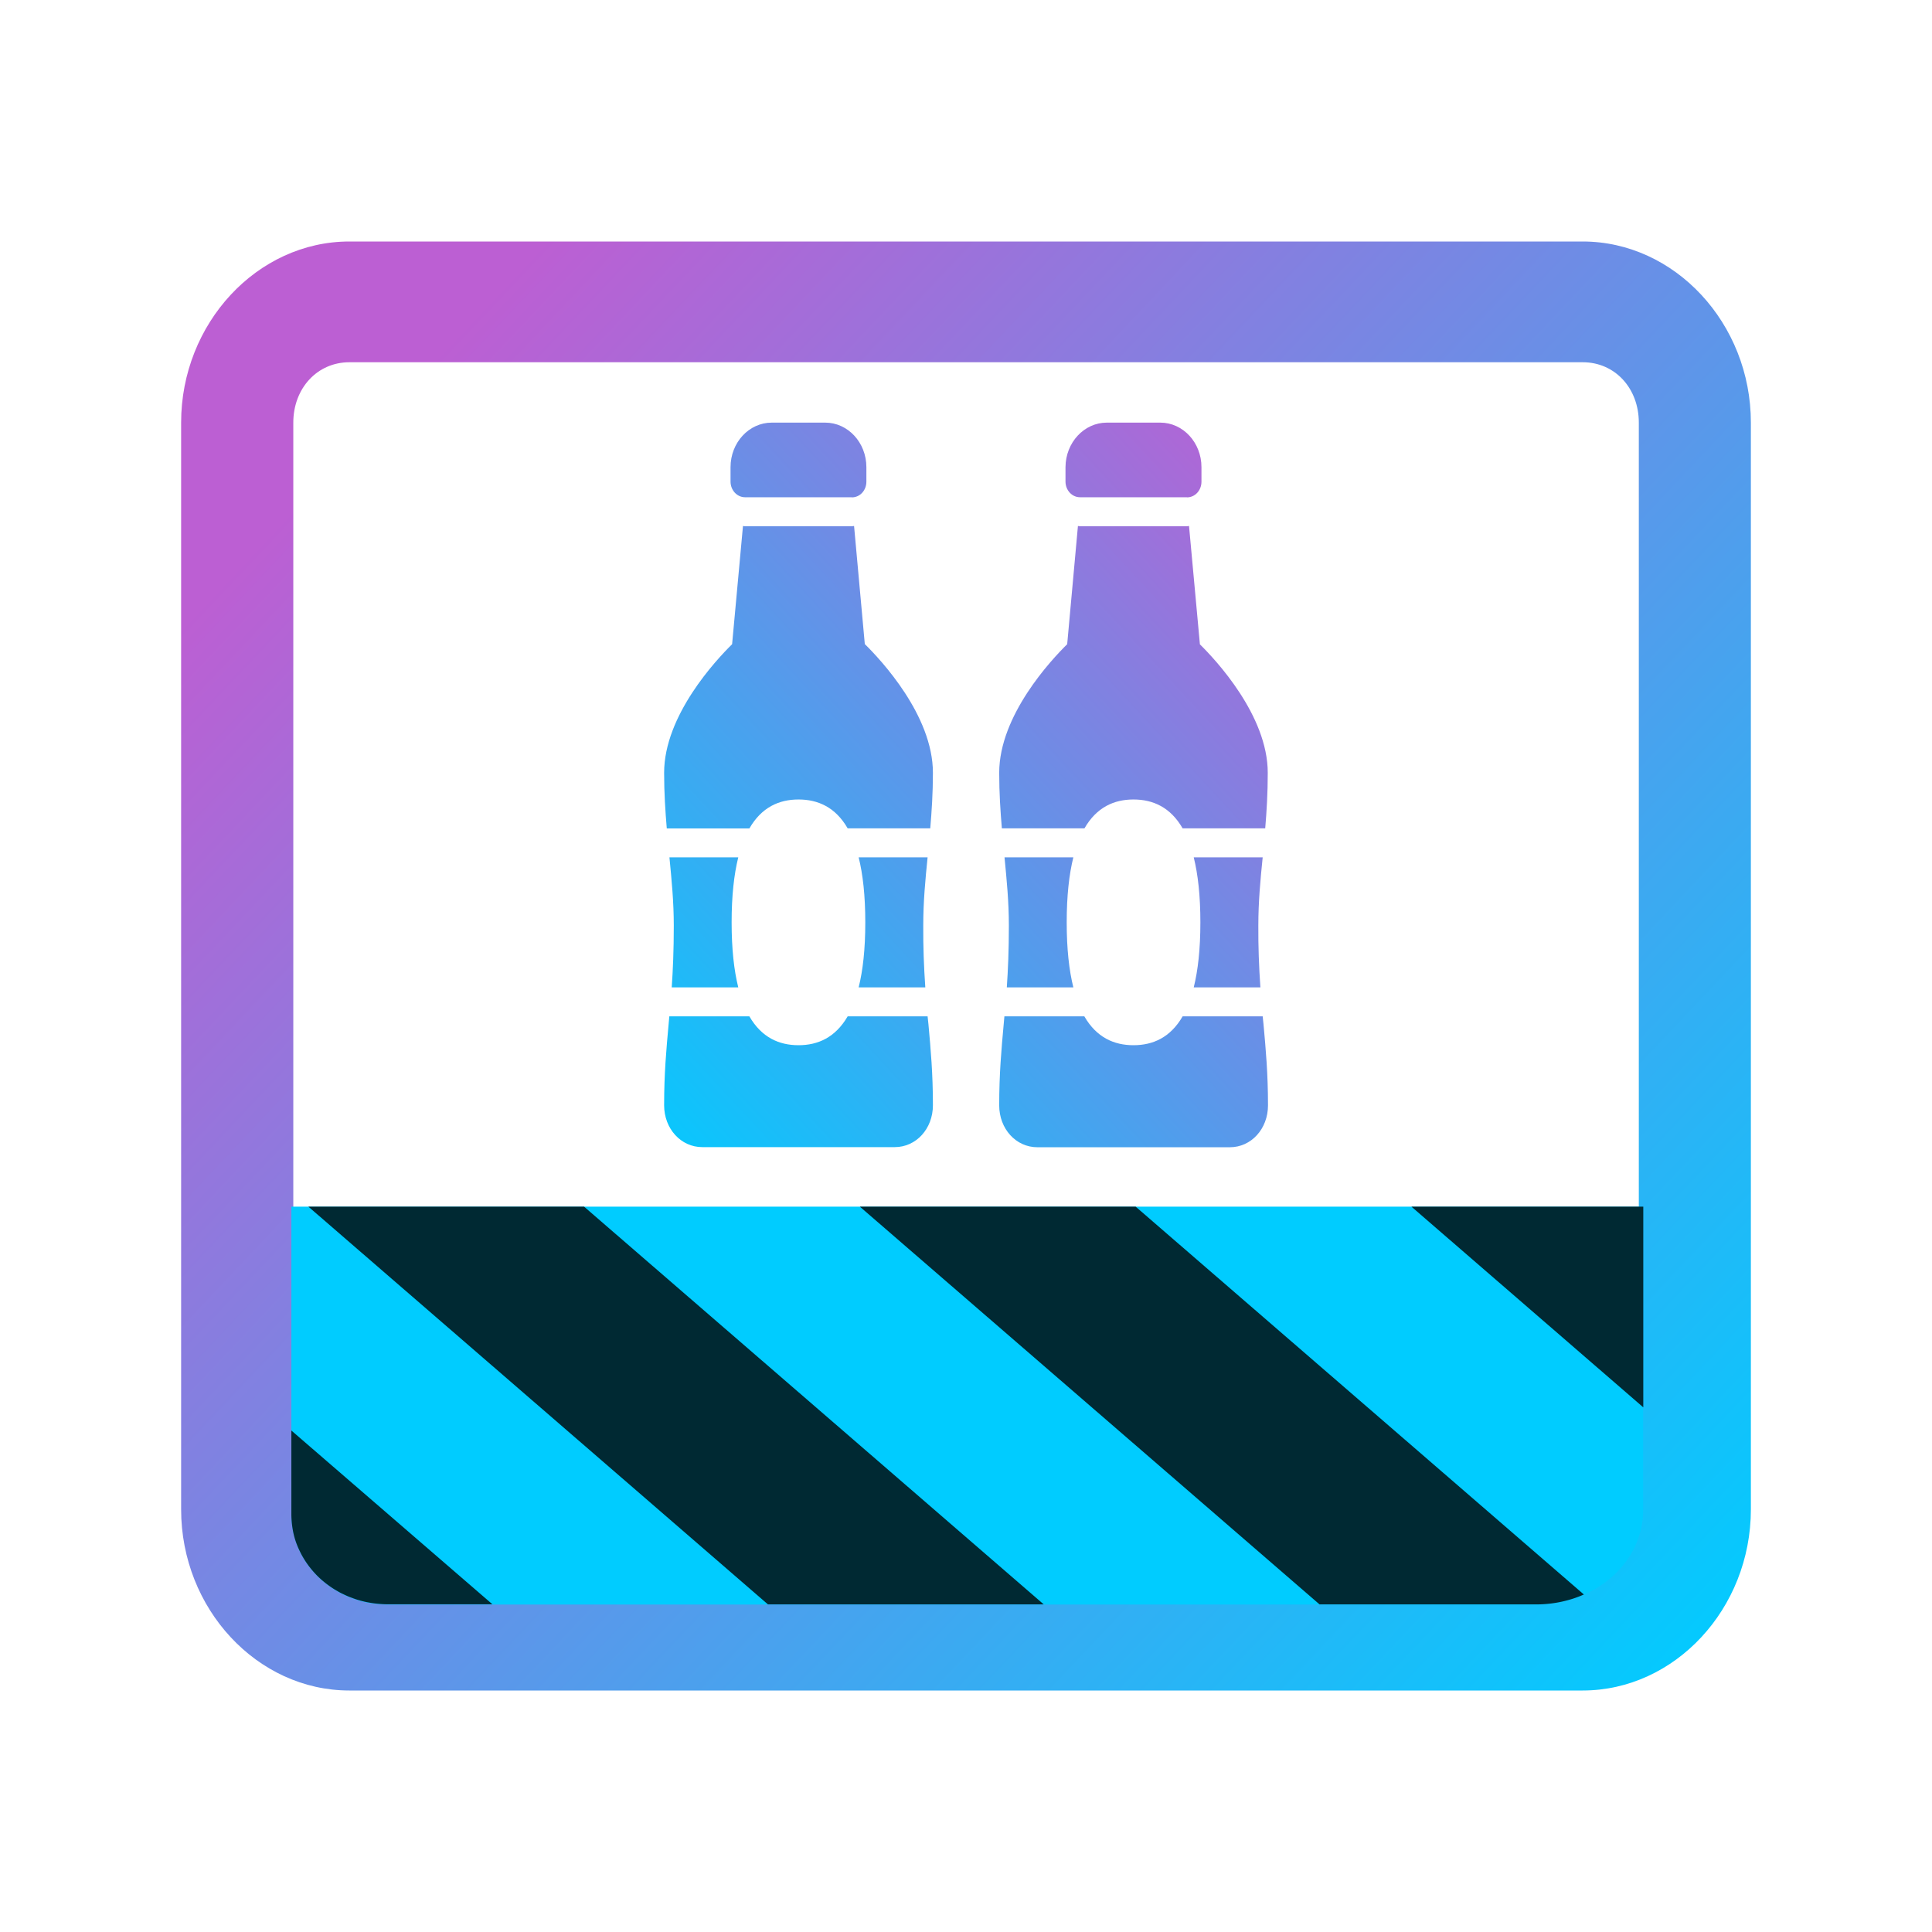 <?xml version="1.0" encoding="UTF-8" standalone="no"?>
<svg
   width="16"
   height="16"
   version="1.1"
   id="svg22"
   sodipodi:docname="com.usebottles.bottles.Devel.svg"
   inkscape:version="1.3.2 (091e20ef0f, 2023-11-25)"
   xmlns:inkscape="http://www.inkscape.org/namespaces/inkscape"
   xmlns:sodipodi="http://sodipodi.sourceforge.net/DTD/sodipodi-0.dtd"
   xmlns:xlink="http://www.w3.org/1999/xlink"
   xmlns="http://www.w3.org/2000/svg"
   xmlns:svg="http://www.w3.org/2000/svg"
   xmlns:rdf="http://www.w3.org/1999/02/22-rdf-syntax-ns#"
   xmlns:cc="http://creativecommons.org/ns#"
   xmlns:dc="http://purl.org/dc/elements/1.1/">
  <sodipodi:namedview
     pagecolor="#ffffff"
     bordercolor="#666666"
     borderopacity="1"
     objecttolerance="10"
     gridtolerance="10"
     guidetolerance="10"
     inkscape:pageopacity="0"
     inkscape:pageshadow="2"
     inkscape:window-width="1920"
     inkscape:window-height="994"
     id="namedview24"
     showgrid="true"
     inkscape:zoom="51.937499"
     inkscape:cx="5.9494586"
     inkscape:cy="7.2876054"
     inkscape:window-x="0"
     inkscape:window-y="0"
     inkscape:window-maximized="1"
     inkscape:current-layer="svg22"
     inkscape:showpageshadow="2"
     inkscape:pagecheckerboard="0"
     inkscape:deskcolor="#d1d1d1">
    <inkscape:grid
       id="grid1"
       units="px"
       originx="0"
       originy="0"
       spacingx="1"
       spacingy="1"
       empcolor="#0099e5"
       empopacity="0.302"
       color="#0099e5"
       opacity="0.149"
       empspacing="5"
       dotted="false"
       gridanglex="30"
       gridanglez="30"
       visible="true" />
  </sodipodi:namedview>
  <defs
     id="defs14">
    <filter
       id="filter2761"
       x="-0.024"
       y="-0.024"
       width="1.048"
       height="1.048"
       color-interpolation-filters="sRGB">
      <feGaussianBlur
         stdDeviation="0.146"
         id="feGaussianBlur4" />
    </filter>
    <linearGradient
       id="linearGradient4673"
       x1="1.257"
       x2="15.644"
       y1="15.429"
       y2="1.108"
       gradientTransform="matrix(3.78,0,0,3.78,-98.961,0.531)"
       gradientUnits="userSpaceOnUse">
      <stop
         stop-color="#16ff6c"
         offset="0"
         id="stop7" />
      <stop
         stop-color="#28ff61"
         offset=".477"
         id="stop9" />
      <stop
         stop-color="#9fff1b"
         offset="1"
         id="stop11" />
    </linearGradient>
    <linearGradient
       id="linearGradient3764"
       x1="1"
       x2="47"
       gradientUnits="userSpaceOnUse"
       gradientTransform="rotate(-90,24,24)">
      <stop
         style="stop-color:#00ccff;stop-opacity:1"
         id="stop2"
         offset="0" />
      <stop
         offset="1"
         style="stop-color:#bc5fd3;stop-opacity:1"
         id="stop4" />
    </linearGradient>
    <style
       type="text/css"
       id="style876" />
    <style
       type="text/css"
       id="style878" />
    <style
       type="text/css"
       id="style880" />
    <style
       type="text/css"
       id="style882" />
    <filter
       id="filter1057"
       x="-0.027"
       y="-0.027"
       width="1.054"
       height="1.054"
       color-interpolation-filters="sRGB">
      <feGaussianBlur
         stdDeviation="0.619"
         id="feGaussianBlur884" />
    </filter>
    <linearGradient
       id="linearGradient1053"
       x1="-127"
       x2="-72"
       y1="60"
       y2="5"
       gradientTransform="translate(131.5,-0.51)"
       gradientUnits="userSpaceOnUse">
      <stop
         stop-color="#02db96"
         offset="0"
         id="stop887"
         style="stop-color:#14ff6e;stop-opacity:1" />
      <stop
         stop-color="#13d39b"
         offset="1"
         id="stop889"
         style="stop-color:#a0ff1e;stop-opacity:1" />
    </linearGradient>
    <style
       type="text/css"
       id="style892" />
    <style
       type="text/css"
       id="style894" />
    <style
       type="text/css"
       id="style896" />
    <linearGradient
       id="a-367"
       gradientUnits="userSpaceOnUse"
       x1="23"
       x2="37"
       y1="20"
       y2="34"
       gradientTransform="matrix(1.962,0,0,1.962,-116.94,-48.179)">
      <stop
         offset="0"
         stop-color="#292c2f"
         id="stop246" />
      <stop
         offset="1"
         stop-opacity="0"
         id="stop248" />
    </linearGradient>
    <linearGradient
       id="c-53"
       gradientTransform="matrix(2.043,-6.831,5.782,2.363,25.219,34.653)"
       gradientUnits="userSpaceOnUse"
       x1="24"
       x2="24"
       y1="35"
       y2="13">
      <stop
         offset="0"
         stop-color="#23a2cd"
         id="stop256" />
      <stop
         offset=".53"
         stop-color="#00b8f5"
         id="stop258" />
      <stop
         offset="1"
         stop-color="#2ecbff"
         id="stop260" />
    </linearGradient>
    <linearGradient
       id="b"
       x1="5.674"
       x2="6.35"
       y1="285.081"
       y2="296.221"
       gradientTransform="matrix(3.968,0,0,3.77,-1.2,-1071.812)"
       gradientUnits="userSpaceOnUse">
      <stop
         stop-color="#535a61"
         offset="0"
         id="stop24"
         style="stop-color:#31374e;stop-opacity:1;" />
      <stop
         stop-color="#333c45"
         offset="1"
         id="stop26"
         style="stop-color:#3a465f;stop-opacity:1;" />
    </linearGradient>
    <linearGradient
       id="l"
       x1="27.447"
       x2="25.966"
       y1="289.76"
       y2="289.76"
       gradientTransform="matrix(3.742,0,0,3.821,-163.251,-1114.362)"
       gradientUnits="userSpaceOnUse">
      <stop
         stop-color="#1881ce"
         offset="0"
         id="stop19" />
      <stop
         stop-color="#2980b9"
         offset="1"
         id="stop21" />
    </linearGradient>
    <linearGradient
       id="i"
       x1="7.864"
       x2="11.642"
       y1="288.34"
       y2="292.11"
       gradientUnits="userSpaceOnUse"
       xlink:href="#a"
       gradientTransform="matrix(3.968,0,0,3.969,-97.303,-1160.676)" />
    <linearGradient
       id="a">
      <stop
         stop-color="#232629"
         offset="0"
         id="stop2-7" />
      <stop
         stop-opacity="0"
         offset="1"
         id="stop4-5" />
    </linearGradient>
    <linearGradient
       id="j"
       x1="10.692"
       x2="34.026"
       y1="14.134"
       y2="29.068"
       gradientTransform="matrix(0.99,0,0,1.011,-94.237,-27.395)"
       gradientUnits="userSpaceOnUse">
      <stop
         stop-color="#349cd2"
         offset="0"
         id="stop7-3" />
      <stop
         stop-color="#2694d9"
         offset=".74"
         id="stop9-5" />
      <stop
         stop-color="#0e6daa"
         offset="1"
         id="stop11-6" />
    </linearGradient>
    <linearGradient
       id="h"
       x1="3.456"
       x2="9.315"
       y1="287.76"
       y2="293.61"
       gradientUnits="userSpaceOnUse"
       xlink:href="#a"
       gradientTransform="matrix(3.968,0,0,3.969,-97.303,-1160.676)" />
    <linearGradient
       id="k"
       x1="21.274"
       x2="27.447"
       y1="291.3"
       y2="287.35"
       gradientTransform="matrix(3.742,0,0,3.821,-163.251,-1114.362)"
       gradientUnits="userSpaceOnUse">
      <stop
         stop-color="#1d99f3"
         offset="0"
         id="stop14" />
      <stop
         stop-color="#3daee9"
         offset="1"
         id="stop16" />
    </linearGradient>
    <linearGradient
       inkscape:collect="always"
       xlink:href="#linearGradient3764"
       id="linearGradient26"
       x1="15.235"
       y1="14.873"
       x2="2.292"
       y2="2.785"
       gradientUnits="userSpaceOnUse"
       gradientTransform="matrix(0.867,0,0,0.857,1.067,1.143)" />
    <linearGradient
       inkscape:collect="always"
       xlink:href="#linearGradient3764"
       id="linearGradient3"
       gradientUnits="userSpaceOnUse"
       gradientTransform="matrix(0.417,0,0,0.462,4.667,2.808)"
       x1="1.124"
       y1="14.717"
       x2="14.125"
       y2="1.325" />
  </defs>
  <circle
     cx="-1252.48"
     cy="-1236.638"
     r="0"
     fill="#5e4aa6"
     id="circle908" />
  <circle
     cx="-1258.106"
     cy="-1248.328"
     r="0"
     id="circle910"
     style="fill:#5e4aa6" />
  <circle
     cx="-158.556"
     cy="17.127"
     r="0"
     fill-rule="evenodd"
     id="circle912"
     style="fill:#5e4aa6" />
  <circle
     cx="-1258.106"
     cy="-1248.328"
     r="0"
     id="circle914"
     style="fill:#5e4aa6" />
  <circle
     cx="-158.556"
     cy="17.127"
     r="0"
     fill-rule="evenodd"
     id="circle916"
     style="fill:#5e4aa6" />
  <circle
     cx="-1160.306"
     cy="-1263.328"
     r="0"
     id="circle918"
     style="fill:#5e4aa6" />
  <circle
     cx="-60.733"
     cy="2.147"
     r="0"
     fill-rule="evenodd"
     id="circle920"
     style="fill:#5e4aa6" />
  <g
     transform="matrix(3.78,0,0,3.78,158.454,-2.118)"
     stroke-width="0.265"
     id="g950"
     style="fill:#5e4aa6">
    <g
       transform="translate(-0.027,0.007)"
       id="g938">
      <circle
         cx="-330.35"
         cy="-328.38"
         r="0"
         id="circle922" />
      <circle
         cx="-312.11"
         cy="-326.25"
         r="0"
         id="circle924" />
      <circle
         cx="-306.02"
         cy="-333.07"
         r="0"
         id="circle926" />
      <circle
         cx="-308.84"
         cy="-326.01"
         r="0"
         id="circle928" />
      <circle
         cx="-330.35"
         cy="-328.38"
         r="0"
         id="circle930" />
      <circle
         cx="-312.11"
         cy="-326.25"
         r="0"
         id="circle932" />
      <circle
         cx="-306.02"
         cy="-333.07"
         r="0"
         id="circle934" />
      <circle
         cx="-308.84"
         cy="-326.01"
         r="0"
         id="circle936" />
    </g>
    <g
       transform="translate(-0.027,0.006)"
       id="g948">
      <circle
         cx="-330.35"
         cy="-328.38"
         r="0"
         id="circle940" />
      <circle
         cx="-312.11"
         cy="-326.25"
         r="0"
         id="circle942" />
      <circle
         cx="-306.02"
         cy="-333.07"
         r="0"
         id="circle944" />
      <circle
         cx="-308.84"
         cy="-326.01"
         r="0"
         id="circle946" />
    </g>
  </g>
  <path
     class="ColorScheme-Text"
     d="m 2.893,2 c -0.763,0 -1.393,0.678 -1.393,1.5 v 9 c 0,0.823 0.63,1.5 1.393,1.5 H 13.107 c 0.763,0 1.393,-0.677 1.393,-1.5 v -9 c 0,-0.822 -0.63,-1.5 -1.393,-1.5 z m 0,1 h 3.25 0.929 v 0 h 3.529 v 0 0 0 h 2.507 c 0.266,0 0.464,0.215 0.464,0.5 v 9 c 0,0.286 -0.199,0.5 -0.464,0.5 H 2.893 C 2.634,13.007 2.422,12.779 2.429,12.5 v -9 c 0,-0.285 0.199,-0.5 0.464,-0.5 z m 4.179,0 h 1.857 v 0 0 z"
     font-family="sans-serif"
     font-weight="400"
     overflow="visible"
     id="path22"
     sodipodi:nodetypes="sssssssssscccccccssssccssccccc"
     style="color:#d5c289;fill:url(#linearGradient26);stroke-width:0.862" />
  <path
     d="m 2.413,9.993 v 2.549 a 1.018,0.881 0 0 0 0.016,0.151 c 0.006,0.024 0.012,0.048 0.02,0.072 a 0.878,0.76 0 0 0 0.198,0.305 0.874,0.757 0 0 0 0.118,0.091 c 0.022,0.014 0.043,0.026 0.066,0.038 0.023,0.011 0.046,0.022 0.07,0.031 0.024,0.009 0.048,0.017 0.073,0.025 0.013,0.004 0.025,0.007 0.038,0.01 0.013,0.003 0.026,0.006 0.039,0.008 a 0.655,0.567 0 0 0 0.079,0.011 0.668,0.578 0 0 0 0.082,0.004 h 9.514 c 0.489,-0.002 0.882,-0.35 0.882,-0.784 V 9.993 Z"
     id="path12"
     style="stroke-width:0.2;fill:#00ccff" />
  <path
     d="M 2.554,9.993 6.36,13.287 h 2.284 L 4.837,9.993 H 2.554 Z m 4.567,0 L 10.928,13.287 h 1.799 a 0.868,0.751 0 0 0 0.39,-0.082 L 9.405,9.993 H 7.121 Z m 4.568,0 L 13.609,11.655 V 9.993 Z M 2.413,11.847 v 0.694 a 1.018,0.881 0 0 0 0.016,0.151 0.824,0.713 0 0 0 0.047,0.14 0.878,0.76 0 0 0 0.171,0.237 0.874,0.757 0 0 0 0.119,0.091 c 0.022,0.013 0.043,0.026 0.066,0.037 0.023,0.011 0.046,0.022 0.07,0.031 0.024,0.009 0.048,0.018 0.074,0.025 0.012,0.004 0.025,0.007 0.038,0.01 0.012,0.003 0.026,0.006 0.039,0.008 a 0.655,0.567 0 0 0 0.079,0.011 0.668,0.578 0 0 0 0.082,0.004 h 0.864 L 2.413,11.847 Z"
     fill="#000000"
     opacity="0.8"
     id="path13"
     style="stroke-width:0.2" />
  <path
     fill-rule="evenodd"
     d="M 7.663,8.177 C 7.651,8.007 7.645,7.837 7.646,7.667 c 0,-0.201 0.017,-0.38 0.036,-0.567 H 7.111 c 0.035,0.141 0.055,0.317 0.055,0.539 0,0.222 -0.02,0.398 -0.055,0.538 z M 6.059,7.639 c 0,-0.222 0.02,-0.398 0.055,-0.539 H 5.544 c 0.018,0.187 0.036,0.366 0.036,0.567 0,0.201 -0.007,0.364 -0.017,0.51 H 6.114 C 6.079,8.037 6.059,7.86 6.059,7.639 Z M 7.682,8.417 H 7.02 C 6.918,8.592 6.774,8.656 6.613,8.656 c -0.161,0 -0.306,-0.064 -0.407,-0.239 H 5.543 l -0.006,0.067 C 5.518,8.693 5.5,8.89 5.5,9.153 c 0,0.195 0.139,0.347 0.316,0.347 h 1.594 c 0.177,0 0.316,-0.152 0.316,-0.347 0,-0.263 -0.018,-0.461 -0.037,-0.67 z M 7.056,4.118 H 6.17 c -0.066,0 -0.12,-0.058 -0.12,-0.13 V 3.869 C 6.05,3.665 6.203,3.5 6.391,3.5 h 0.443 c 0.188,0 0.341,0.165 0.341,0.369 v 0.12 c 0,0.072 -0.053,0.13 -0.12,0.13 z M 7.162,5.335 7.073,4.356 c -0.006,3.767e-4 -0.011,0.002 -0.017,0.002 h -0.886 c -0.006,0 -0.011,-0.001 -0.017,-0.002 L 6.063,5.335 C 5.932,5.464 5.5,5.924 5.5,6.4 5.5,6.569 5.51,6.719 5.522,6.861 H 6.206 C 6.307,6.685 6.452,6.621 6.613,6.621 c 0.161,0 0.306,0.064 0.407,0.239 h 0.684 c 0.012,-0.142 0.022,-0.292 0.022,-0.46 0,-0.476 -0.432,-0.936 -0.563,-1.065 z M 10.438,8.177 c -0.012,-0.17 -0.018,-0.34 -0.017,-0.51 0,-0.201 0.017,-0.38 0.036,-0.567 H 9.886 c 0.035,0.141 0.055,0.317 0.055,0.539 0,0.222 -0.02,0.398 -0.055,0.538 H 10.438 Z M 8.834,7.639 c 0,-0.222 0.02,-0.398 0.055,-0.539 H 8.319 c 0.018,0.187 0.036,0.366 0.036,0.567 0,0.201 -0.007,0.364 -0.017,0.51 H 8.889 C 8.854,8.037 8.834,7.86 8.834,7.639 Z m 1.623,0.778 H 9.794 C 9.693,8.592 9.548,8.656 9.387,8.656 c -0.161,0 -0.306,-0.064 -0.407,-0.239 H 8.318 l -0.006,0.067 c -0.019,0.209 -0.037,0.407 -0.037,0.67 0,0.195 0.139,0.347 0.316,0.347 h 1.594 c 0.177,0 0.316,-0.152 0.316,-0.347 0,-0.263 -0.018,-0.46 -0.037,-0.67 l -0.007,-0.067 z M 9.83,4.118 H 8.944 c -0.066,0 -0.12,-0.058 -0.12,-0.13 V 3.869 C 8.825,3.665 8.978,3.5 9.166,3.5 h 0.443 c 0.188,0 0.341,0.165 0.341,0.369 v 0.12 c 0,0.072 -0.053,0.13 -0.12,0.13 z M 9.937,5.335 9.847,4.356 c -0.006,3.767e-4 -0.011,0.002 -0.017,0.002 H 8.944 c -0.006,0 -0.011,-0.001 -0.017,-0.002 L 8.838,5.335 C 8.707,5.464 8.275,5.924 8.275,6.4 c 0,0.169 0.01,0.318 0.022,0.46 H 8.981 C 9.082,6.685 9.226,6.621 9.387,6.621 c 0.161,0 0.306,0.064 0.407,0.239 h 0.684 c 0.012,-0.142 0.021,-0.292 0.021,-0.46 0,-0.476 -0.432,-0.936 -0.563,-1.065 z"
     id="path22-3"
     style="isolation:isolate;fill:url(#linearGradient3);stroke-width:0.439" />
</svg>

